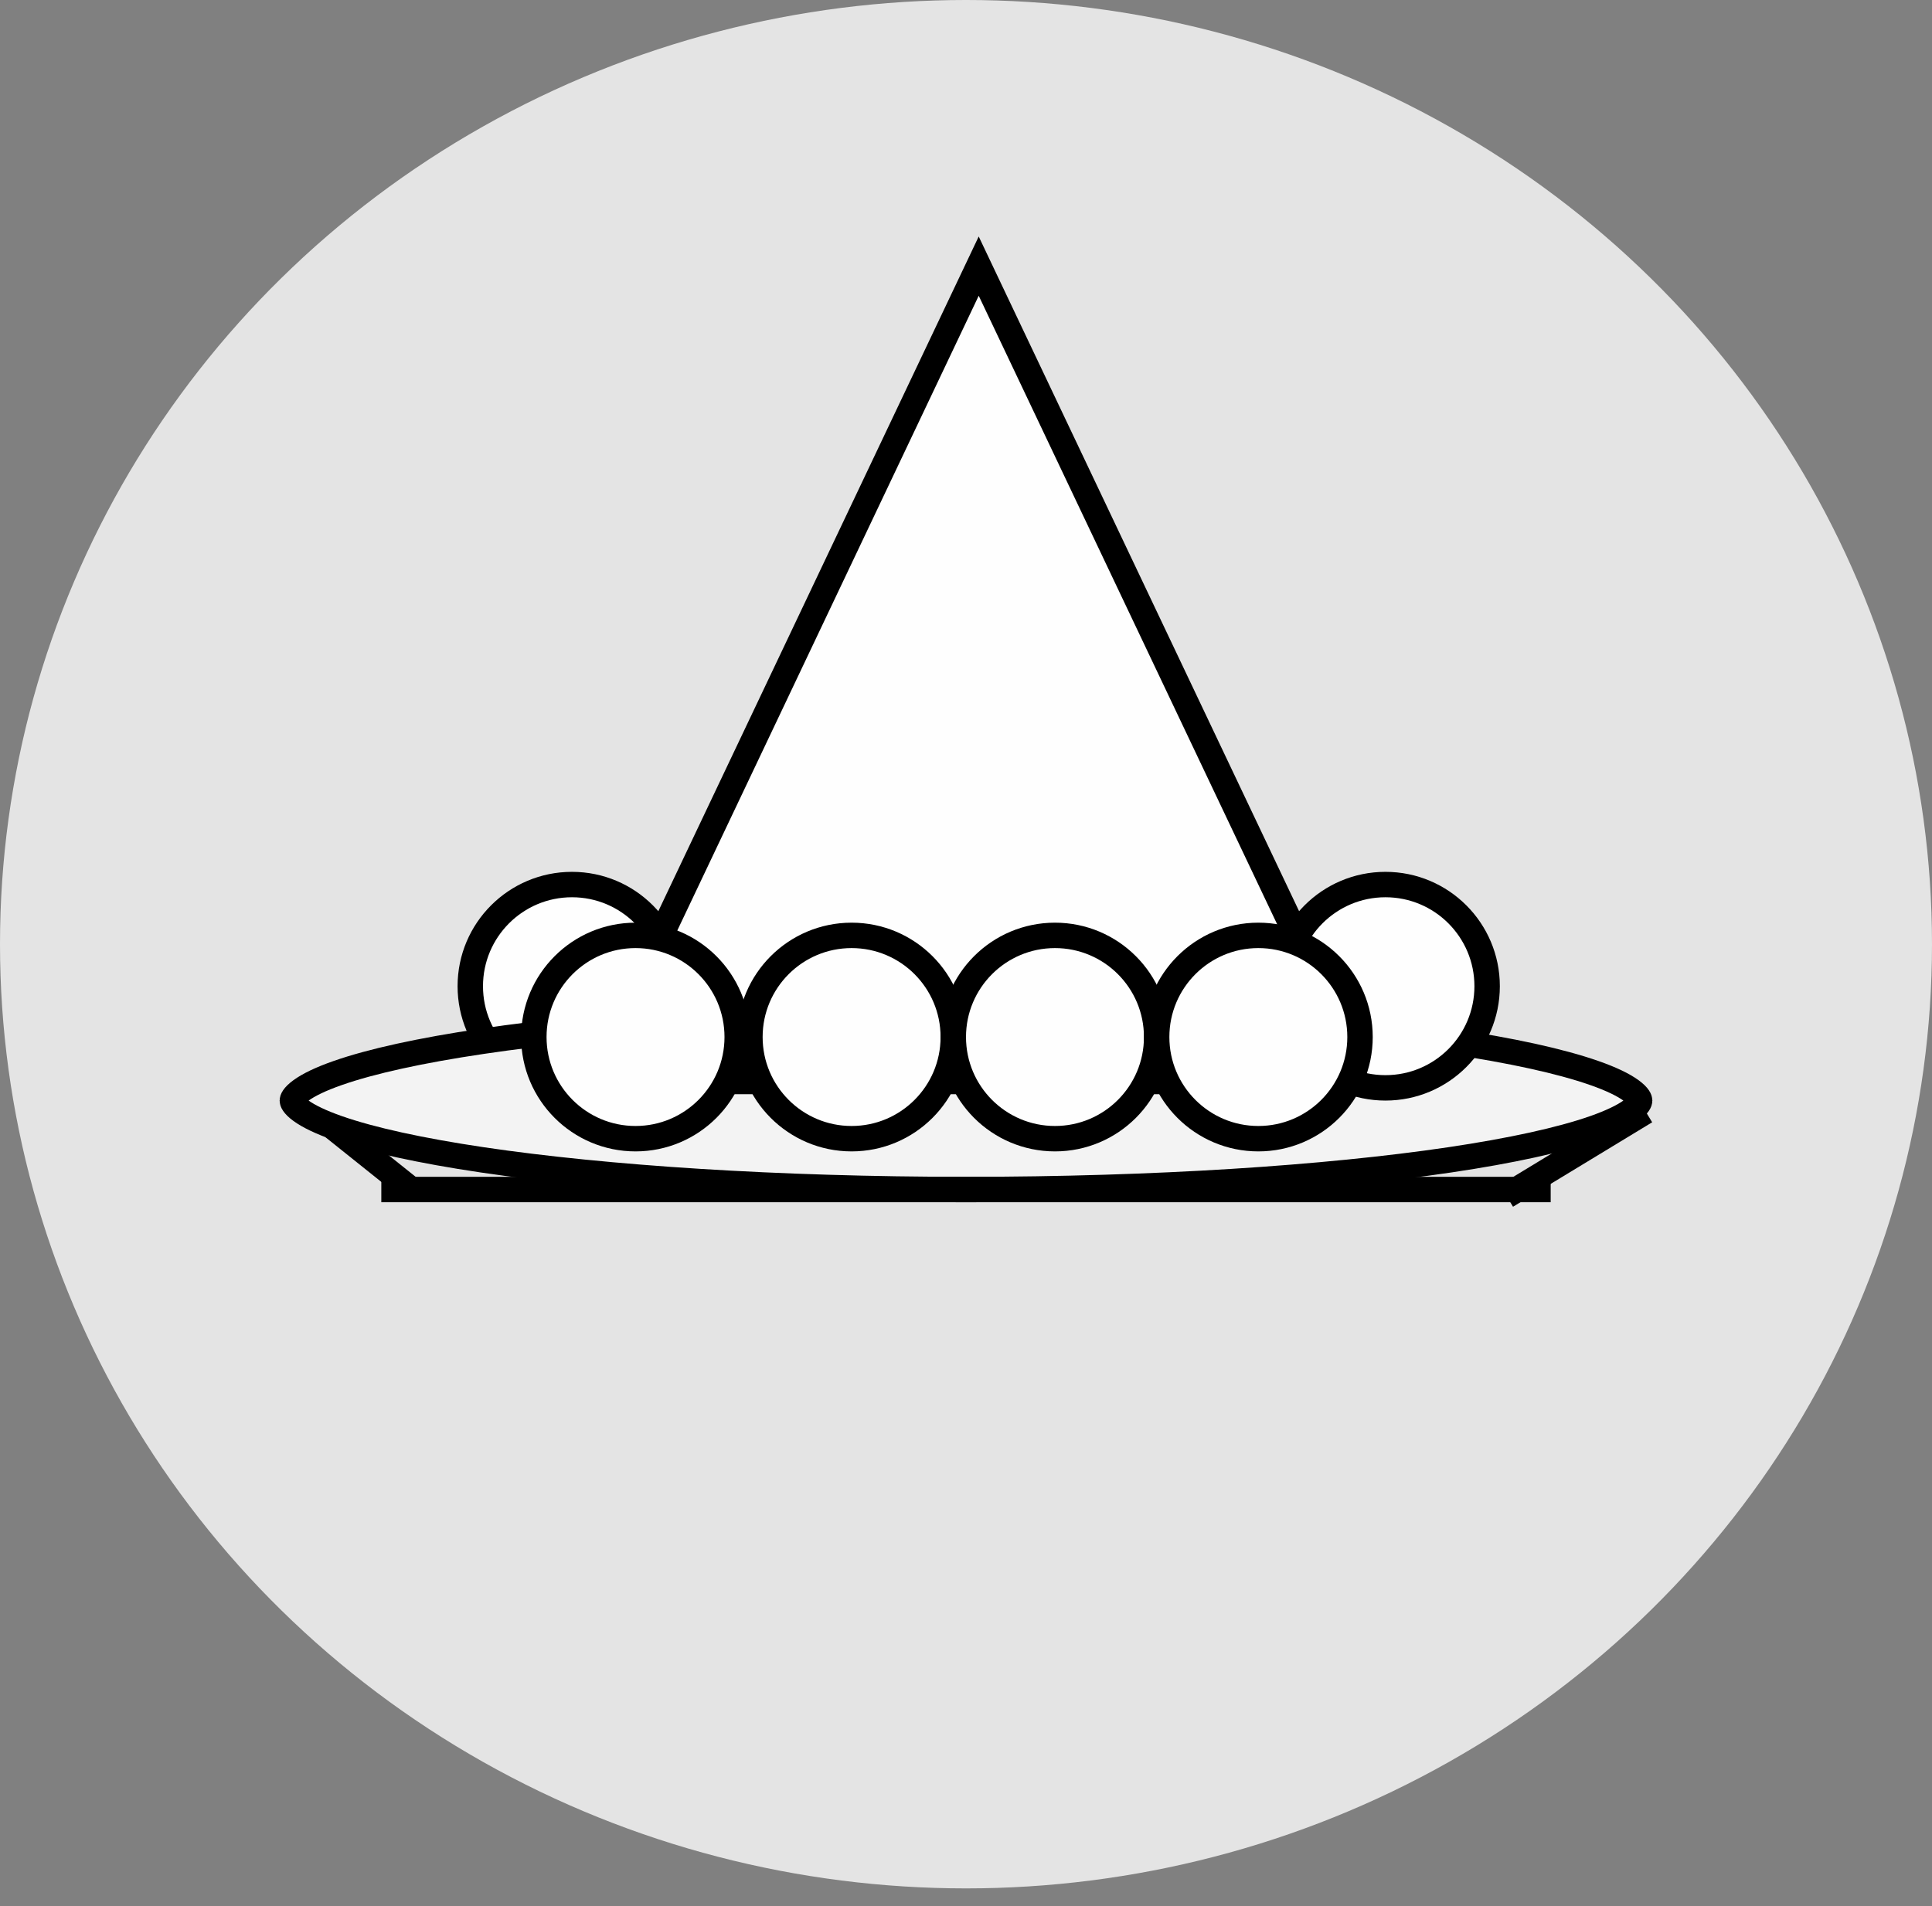 <svg width="76" height="75" viewBox="0 0 76 75" fill="none" xmlns="http://www.w3.org/2000/svg">
<rect x="0" y="0" width="76" height="75" fill="#808080" stroke="none"/>
<ellipse cx="38" cy="37.152" rx="38" ry="37.152" fill="#E4E4E4"/>
<circle cx="22.5" cy="38.805" r="4" fill="#FEFEFE" stroke="black"/>
<line x1="11.312" y1="42.914" x2="16.312" y2="46.914" stroke="black"/>
<path d="M64.5 43.305C64.5 43.337 64.476 43.476 64.158 43.706C63.855 43.925 63.377 44.157 62.713 44.39C61.391 44.853 59.45 45.278 57.019 45.639C52.163 46.358 45.439 46.805 38 46.805C30.561 46.805 23.837 46.358 18.981 45.639C16.55 45.278 14.609 44.853 13.287 44.39C12.623 44.157 12.145 43.925 11.842 43.706C11.524 43.476 11.5 43.337 11.5 43.305C11.5 43.273 11.524 43.134 11.842 42.904C12.145 42.684 12.623 42.452 13.287 42.22C14.609 41.757 16.55 41.331 18.981 40.971C23.837 40.252 30.561 39.805 38 39.805C45.439 39.805 52.163 40.252 57.019 40.971C59.45 41.331 61.391 41.757 62.713 42.22C63.377 42.452 63.855 42.684 64.158 42.904C64.476 43.134 64.5 43.273 64.5 43.305Z" fill="#F3F3F3" stroke="black"/>
<path d="M23.269 42.555L38.5 10.471L53.731 42.555H23.269Z" fill="#FEFEFE" stroke="black"/>
<line x1="64.733" y1="43.732" x2="59.259" y2="47.055" stroke="black"/>
<line x1="15" y1="46.805" x2="61" y2="46.805" stroke="black"/>
<path d="M29 40.805C29 43.014 27.209 44.805 25 44.805C22.791 44.805 21 43.014 21 40.805C21 38.596 22.791 36.805 25 36.805C27.209 36.805 29 38.596 29 40.805Z" fill="#FEFEFE" stroke="black"/>
<circle cx="33.5" cy="40.805" r="4" fill="#FEFEFE" stroke="black"/>
<circle cx="41.5" cy="40.805" r="4" fill="#FEFEFE" stroke="black"/>
<circle cx="54.5" cy="38.805" r="4" fill="#FEFEFE" stroke="black"/>
<circle cx="49.5" cy="40.805" r="4" fill="#FEFEFE" stroke="black"/>
</svg>
